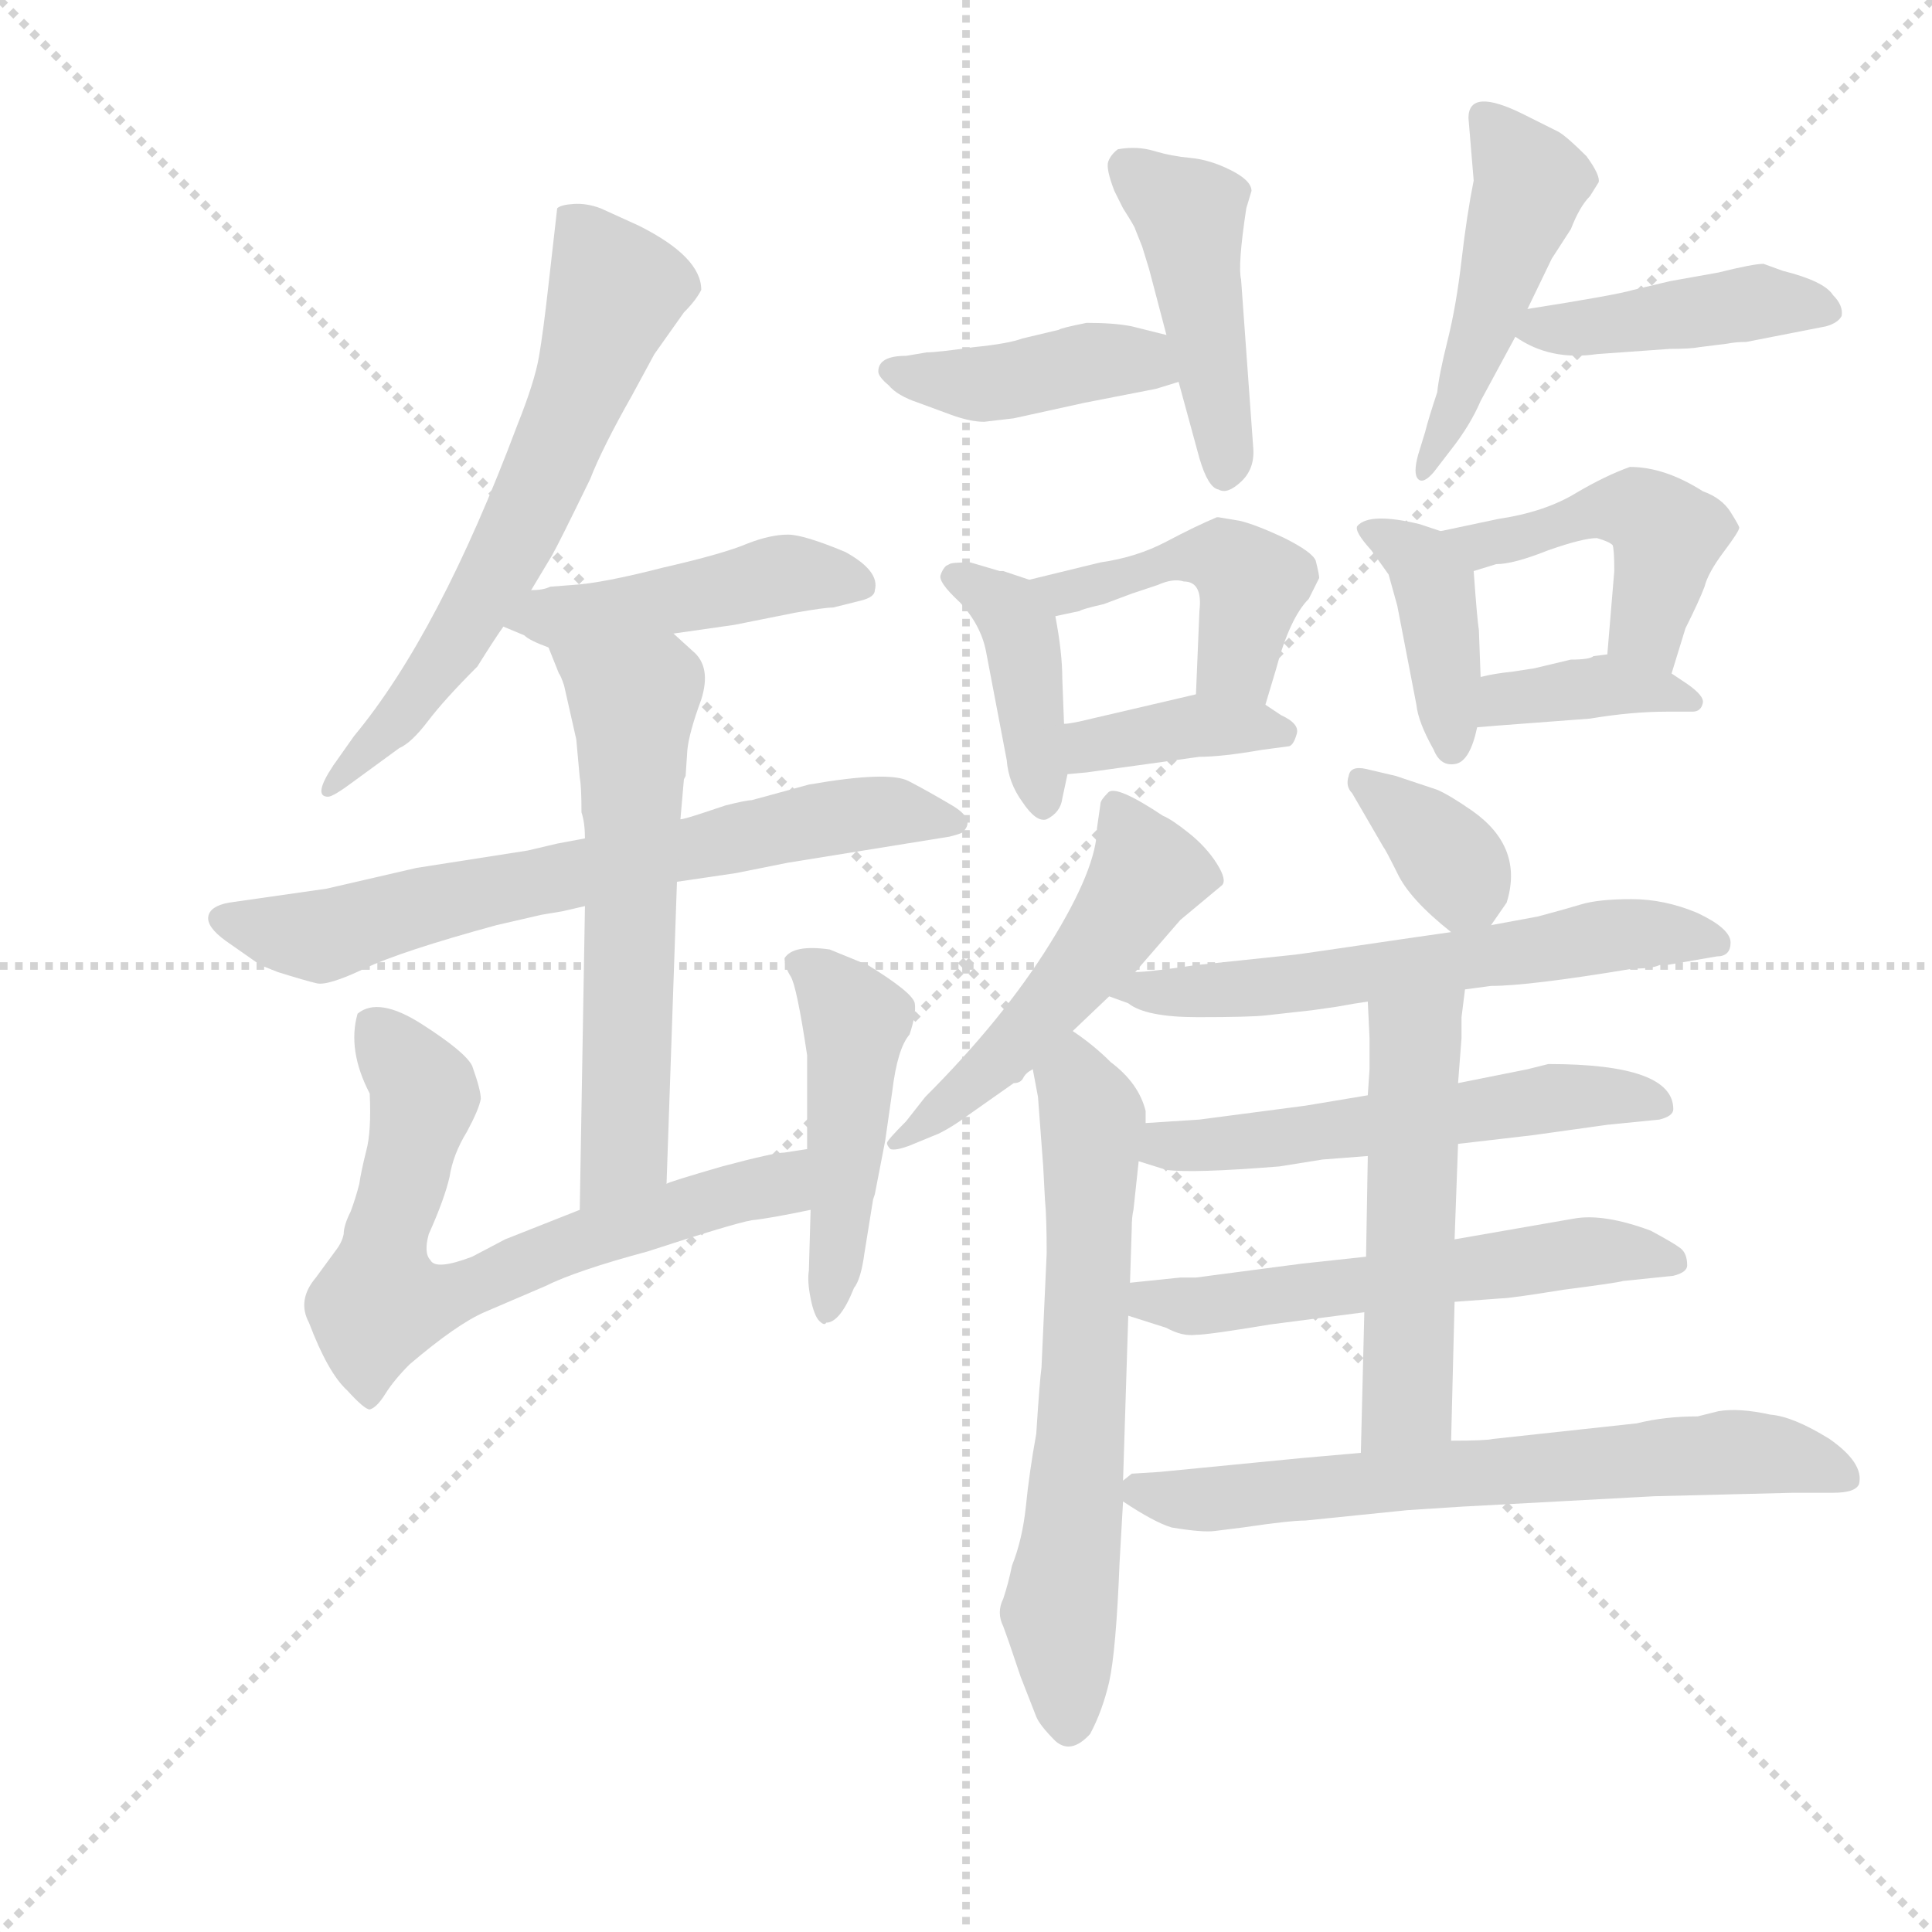 <svg version="1.1" viewBox="0 0 1024 1024" xmlns="http://www.w3.org/2000/svg">
  <g stroke="lightgray" stroke-dasharray="1,1" stroke-width="1" transform="scale(4, 4)">
    <line x1="0" y1="0" x2="256" y2="256"></line>
    <line x1="256" y1="0" x2="0" y2="256"></line>
    <line x1="128" y1="0" x2="128" y2="256"></line>
    <line x1="0" y1="128" x2="256" y2="128"></line>
  </g>
  <g transform="scale(0.92, -0.92) translate(60, -830)">
    <style type="text/css">
      
        @keyframes keyframes0 {
          from {
            stroke: blue;
            stroke-dashoffset: 638;
            stroke-width: 128;
          }
          67% {
            animation-timing-function: step-end;
            stroke: blue;
            stroke-dashoffset: 0;
            stroke-width: 128;
          }
          to {
            stroke: black;
            stroke-width: 1024;
          }
        }
        #make-me-a-hanzi-animation-0 {
          animation: keyframes0 0.769s both;
          animation-delay: 0s;
          animation-timing-function: linear;
        }
      
        @keyframes keyframes1 {
          from {
            stroke: blue;
            stroke-dashoffset: 456;
            stroke-width: 128;
          }
          60% {
            animation-timing-function: step-end;
            stroke: blue;
            stroke-dashoffset: 0;
            stroke-width: 128;
          }
          to {
            stroke: black;
            stroke-width: 1024;
          }
        }
        #make-me-a-hanzi-animation-1 {
          animation: keyframes1 0.621s both;
          animation-delay: 0.769s;
          animation-timing-function: linear;
        }
      
        @keyframes keyframes2 {
          from {
            stroke: blue;
            stroke-dashoffset: 685;
            stroke-width: 128;
          }
          69% {
            animation-timing-function: step-end;
            stroke: blue;
            stroke-dashoffset: 0;
            stroke-width: 128;
          }
          to {
            stroke: black;
            stroke-width: 1024;
          }
        }
        #make-me-a-hanzi-animation-2 {
          animation: keyframes2 0.807s both;
          animation-delay: 1.39s;
          animation-timing-function: linear;
        }
      
        @keyframes keyframes3 {
          from {
            stroke: blue;
            stroke-dashoffset: 599;
            stroke-width: 128;
          }
          66% {
            animation-timing-function: step-end;
            stroke: blue;
            stroke-dashoffset: 0;
            stroke-width: 128;
          }
          to {
            stroke: black;
            stroke-width: 1024;
          }
        }
        #make-me-a-hanzi-animation-3 {
          animation: keyframes3 0.737s both;
          animation-delay: 2.198s;
          animation-timing-function: linear;
        }
      
        @keyframes keyframes4 {
          from {
            stroke: blue;
            stroke-dashoffset: 686;
            stroke-width: 128;
          }
          69% {
            animation-timing-function: step-end;
            stroke: blue;
            stroke-dashoffset: 0;
            stroke-width: 128;
          }
          to {
            stroke: black;
            stroke-width: 1024;
          }
        }
        #make-me-a-hanzi-animation-4 {
          animation: keyframes4 0.808s both;
          animation-delay: 2.935s;
          animation-timing-function: linear;
        }
      
        @keyframes keyframes5 {
          from {
            stroke: blue;
            stroke-dashoffset: 469;
            stroke-width: 128;
          }
          60% {
            animation-timing-function: step-end;
            stroke: blue;
            stroke-dashoffset: 0;
            stroke-width: 128;
          }
          to {
            stroke: black;
            stroke-width: 1024;
          }
        }
        #make-me-a-hanzi-animation-5 {
          animation: keyframes5 0.632s both;
          animation-delay: 3.743s;
          animation-timing-function: linear;
        }
      
        @keyframes keyframes6 {
          from {
            stroke: blue;
            stroke-dashoffset: 414;
            stroke-width: 128;
          }
          57% {
            animation-timing-function: step-end;
            stroke: blue;
            stroke-dashoffset: 0;
            stroke-width: 128;
          }
          to {
            stroke: black;
            stroke-width: 1024;
          }
        }
        #make-me-a-hanzi-animation-6 {
          animation: keyframes6 0.587s both;
          animation-delay: 4.375s;
          animation-timing-function: linear;
        }
      
        @keyframes keyframes7 {
          from {
            stroke: blue;
            stroke-dashoffset: 451;
            stroke-width: 128;
          }
          59% {
            animation-timing-function: step-end;
            stroke: blue;
            stroke-dashoffset: 0;
            stroke-width: 128;
          }
          to {
            stroke: black;
            stroke-width: 1024;
          }
        }
        #make-me-a-hanzi-animation-7 {
          animation: keyframes7 0.617s both;
          animation-delay: 4.962s;
          animation-timing-function: linear;
        }
      
        @keyframes keyframes8 {
          from {
            stroke: blue;
            stroke-dashoffset: 479;
            stroke-width: 128;
          }
          61% {
            animation-timing-function: step-end;
            stroke: blue;
            stroke-dashoffset: 0;
            stroke-width: 128;
          }
          to {
            stroke: black;
            stroke-width: 1024;
          }
        }
        #make-me-a-hanzi-animation-8 {
          animation: keyframes8 0.64s both;
          animation-delay: 5.579s;
          animation-timing-function: linear;
        }
      
        @keyframes keyframes9 {
          from {
            stroke: blue;
            stroke-dashoffset: 429;
            stroke-width: 128;
          }
          58% {
            animation-timing-function: step-end;
            stroke: blue;
            stroke-dashoffset: 0;
            stroke-width: 128;
          }
          to {
            stroke: black;
            stroke-width: 1024;
          }
        }
        #make-me-a-hanzi-animation-9 {
          animation: keyframes9 0.599s both;
          animation-delay: 6.219s;
          animation-timing-function: linear;
        }
      
        @keyframes keyframes10 {
          from {
            stroke: blue;
            stroke-dashoffset: 407;
            stroke-width: 128;
          }
          57% {
            animation-timing-function: step-end;
            stroke: blue;
            stroke-dashoffset: 0;
            stroke-width: 128;
          }
          to {
            stroke: black;
            stroke-width: 1024;
          }
        }
        #make-me-a-hanzi-animation-10 {
          animation: keyframes10 0.581s both;
          animation-delay: 6.818s;
          animation-timing-function: linear;
        }
      
        @keyframes keyframes11 {
          from {
            stroke: blue;
            stroke-dashoffset: 451;
            stroke-width: 128;
          }
          59% {
            animation-timing-function: step-end;
            stroke: blue;
            stroke-dashoffset: 0;
            stroke-width: 128;
          }
          to {
            stroke: black;
            stroke-width: 1024;
          }
        }
        #make-me-a-hanzi-animation-11 {
          animation: keyframes11 0.617s both;
          animation-delay: 7.399s;
          animation-timing-function: linear;
        }
      
        @keyframes keyframes12 {
          from {
            stroke: blue;
            stroke-dashoffset: 380;
            stroke-width: 128;
          }
          55% {
            animation-timing-function: step-end;
            stroke: blue;
            stroke-dashoffset: 0;
            stroke-width: 128;
          }
          to {
            stroke: black;
            stroke-width: 1024;
          }
        }
        #make-me-a-hanzi-animation-12 {
          animation: keyframes12 0.559s both;
          animation-delay: 8.016s;
          animation-timing-function: linear;
        }
      
        @keyframes keyframes13 {
          from {
            stroke: blue;
            stroke-dashoffset: 402;
            stroke-width: 128;
          }
          57% {
            animation-timing-function: step-end;
            stroke: blue;
            stroke-dashoffset: 0;
            stroke-width: 128;
          }
          to {
            stroke: black;
            stroke-width: 1024;
          }
        }
        #make-me-a-hanzi-animation-13 {
          animation: keyframes13 0.577s both;
          animation-delay: 8.576s;
          animation-timing-function: linear;
        }
      
        @keyframes keyframes14 {
          from {
            stroke: blue;
            stroke-dashoffset: 464;
            stroke-width: 128;
          }
          60% {
            animation-timing-function: step-end;
            stroke: blue;
            stroke-dashoffset: 0;
            stroke-width: 128;
          }
          to {
            stroke: black;
            stroke-width: 1024;
          }
        }
        #make-me-a-hanzi-animation-14 {
          animation: keyframes14 0.628s both;
          animation-delay: 9.153s;
          animation-timing-function: linear;
        }
      
        @keyframes keyframes15 {
          from {
            stroke: blue;
            stroke-dashoffset: 378;
            stroke-width: 128;
          }
          55% {
            animation-timing-function: step-end;
            stroke: blue;
            stroke-dashoffset: 0;
            stroke-width: 128;
          }
          to {
            stroke: black;
            stroke-width: 1024;
          }
        }
        #make-me-a-hanzi-animation-15 {
          animation: keyframes15 0.558s both;
          animation-delay: 9.78s;
          animation-timing-function: linear;
        }
      
        @keyframes keyframes16 {
          from {
            stroke: blue;
            stroke-dashoffset: 514;
            stroke-width: 128;
          }
          63% {
            animation-timing-function: step-end;
            stroke: blue;
            stroke-dashoffset: 0;
            stroke-width: 128;
          }
          to {
            stroke: black;
            stroke-width: 1024;
          }
        }
        #make-me-a-hanzi-animation-16 {
          animation: keyframes16 0.668s both;
          animation-delay: 10.338s;
          animation-timing-function: linear;
        }
      
        @keyframes keyframes17 {
          from {
            stroke: blue;
            stroke-dashoffset: 646;
            stroke-width: 128;
          }
          68% {
            animation-timing-function: step-end;
            stroke: blue;
            stroke-dashoffset: 0;
            stroke-width: 128;
          }
          to {
            stroke: black;
            stroke-width: 1024;
          }
        }
        #make-me-a-hanzi-animation-17 {
          animation: keyframes17 0.776s both;
          animation-delay: 11.006s;
          animation-timing-function: linear;
        }
      
        @keyframes keyframes18 {
          from {
            stroke: blue;
            stroke-dashoffset: 350;
            stroke-width: 128;
          }
          53% {
            animation-timing-function: step-end;
            stroke: blue;
            stroke-dashoffset: 0;
            stroke-width: 128;
          }
          to {
            stroke: black;
            stroke-width: 1024;
          }
        }
        #make-me-a-hanzi-animation-18 {
          animation: keyframes18 0.535s both;
          animation-delay: 11.782s;
          animation-timing-function: linear;
        }
      
        @keyframes keyframes19 {
          from {
            stroke: blue;
            stroke-dashoffset: 603;
            stroke-width: 128;
          }
          66% {
            animation-timing-function: step-end;
            stroke: blue;
            stroke-dashoffset: 0;
            stroke-width: 128;
          }
          to {
            stroke: black;
            stroke-width: 1024;
          }
        }
        #make-me-a-hanzi-animation-19 {
          animation: keyframes19 0.741s both;
          animation-delay: 12.317s;
          animation-timing-function: linear;
        }
      
        @keyframes keyframes20 {
          from {
            stroke: blue;
            stroke-dashoffset: 552;
            stroke-width: 128;
          }
          64% {
            animation-timing-function: step-end;
            stroke: blue;
            stroke-dashoffset: 0;
            stroke-width: 128;
          }
          to {
            stroke: black;
            stroke-width: 1024;
          }
        }
        #make-me-a-hanzi-animation-20 {
          animation: keyframes20 0.699s both;
          animation-delay: 13.057s;
          animation-timing-function: linear;
        }
      
        @keyframes keyframes21 {
          from {
            stroke: blue;
            stroke-dashoffset: 567;
            stroke-width: 128;
          }
          65% {
            animation-timing-function: step-end;
            stroke: blue;
            stroke-dashoffset: 0;
            stroke-width: 128;
          }
          to {
            stroke: black;
            stroke-width: 1024;
          }
        }
        #make-me-a-hanzi-animation-21 {
          animation: keyframes21 0.711s both;
          animation-delay: 13.757s;
          animation-timing-function: linear;
        }
      
        @keyframes keyframes22 {
          from {
            stroke: blue;
            stroke-dashoffset: 527;
            stroke-width: 128;
          }
          63% {
            animation-timing-function: step-end;
            stroke: blue;
            stroke-dashoffset: 0;
            stroke-width: 128;
          }
          to {
            stroke: black;
            stroke-width: 1024;
          }
        }
        #make-me-a-hanzi-animation-22 {
          animation: keyframes22 0.679s both;
          animation-delay: 14.468s;
          animation-timing-function: linear;
        }
      
        @keyframes keyframes23 {
          from {
            stroke: blue;
            stroke-dashoffset: 665;
            stroke-width: 128;
          }
          68% {
            animation-timing-function: step-end;
            stroke: blue;
            stroke-dashoffset: 0;
            stroke-width: 128;
          }
          to {
            stroke: black;
            stroke-width: 1024;
          }
        }
        #make-me-a-hanzi-animation-23 {
          animation: keyframes23 0.791s both;
          animation-delay: 15.147s;
          animation-timing-function: linear;
        }
      
    </style>
    
      <path d="M 308 700 L 286 710 Q 278 713 270.5 712.5 Q 263 712 261 710 L 256 666 Q 253 639 250.5 624.5 Q 248 610 238 585 Q 193 465 144 406 L 132 389 Q 120 371 129 371 Q 132 371 144 380 L 170 399 Q 177 402 186.5 414.5 Q 196 427 215 446 Q 225 462 230 469 L 246 490 L 258 510 Q 262 517 280 554 Q 287 572 304 602 L 317 626 L 334 650 Q 341 657 344 663 Q 344 682 308 700 Z" fill="lightgray"></path>
    
      <path d="M 230 469 L 242 464 Q 245 461 256 457 L 328 465 L 363 470 L 398 477 Q 415 480 420 480 L 436 484 Q 444 486 444 490 Q 447 501 427 512 Q 403 522 394 522 Q 384 522 371 517 Q 357 511 322 503 Q 287 494 270 493 L 257 492 Q 253 490 246 490 C 216 487 202 481 230 469 Z" fill="lightgray"></path>
    
      <path d="M 277 347 L 261 344 L 244 340 L 180 330 L 128 318 L 72 310 Q 61 308 60 302 Q 59 296 70 288 L 90 274 L 100 270 Q 116 265 122.5 263.5 Q 129 262 150 272 Q 171 282 226 297 L 252 303 Q 258 304 264 305 L 277 308 L 330 322 L 364 327 L 394 333 L 487 348 Q 495 350 495 351 Q 502 358 488.5 366 Q 475 374 463.5 380 Q 452 386 406 378 L 373 369 Q 370 369 358 366 L 346 362 Q 334 358 332 358 L 277 347 Z" fill="lightgray"></path>
    
      <path d="M 256 457 L 262 442 Q 263 441 265 435 L 272 404 L 274 382 Q 275 377 275 362 Q 277 356 277 347 L 277 308 L 274 133 C 273 103 323 118 324 148 L 330 322 L 332 358 L 334 381 L 335 383 L 336 398 Q 337 408 344 427 Q 350 446 339 455 L 328 465 C 306 485 245 485 256 457 Z" fill="lightgray"></path>
    
      <path d="M 274 133 L 231 116 L 212 106 Q 191 98 188 104 Q 184 108 187 119 Q 196 139 199 152 Q 201 165 209 178 Q 216 191 217 197 Q 217 202 212 216 Q 208 224 183 240 Q 158 256 146 246 Q 140 225 153 200 Q 154 178 151 167 Q 148 155 147 148 Q 145 140 142 132 Q 138 124 138 119 Q 137 114 133 109 L 122 94 Q 111 81 118 68 Q 129 39 140 29 Q 150 18 153 18 Q 157 19 162 27 Q 167 35 176 44 Q 203 67 219 74 L 254 89 Q 272 98 313 109 Q 362 125 373 127 Q 383 128 407 133 C 436 139 435 172 405 168 L 392 166 Q 386 166 356 158 Q 325 149 324 148 L 274 133 Z" fill="lightgray"></path>
    
      <path d="M 407 133 L 406 98 Q 405 92 407 82 Q 409 72 412 69 Q 415 66 416 68 Q 424 68 432 88 Q 436 93 438 108 L 443 139 L 444 142 L 450 173 L 454 201 Q 457 226 464 234 Q 468 246 467 252 Q 466 258 440 274 L 418 283 Q 397 286 392 278 Q 392 273 395.5 267.5 Q 399 262 405 222 L 405 168 L 407 133 Z" fill="lightgray"></path>
    
      <path d="M 550 640 L 529 635 Q 521 632 501 630 Q 480 627 474 627 L 462 625 Q 446 625 446 616 Q 446 613 452 608 Q 457 602 469 598 L 488 591 Q 499 587 507 587 L 524 589 L 565 598 L 606 606 L 619 610 C 648 619 641 630 612 637 L 592 642 Q 582 644 566 644 Q 551 641 550 640 Z" fill="lightgray"></path>
    
      <path d="M 619 610 L 631 566 Q 636 549 642 548 Q 647 545 655 552.5 Q 663 560 662 572 L 655 669 Q 653 677 658 710 L 661 720 Q 661 726 649 732 Q 637 738 626 739 Q 615 740 605 743 Q 595 746 584 744 Q 580 741 578.5 737 Q 577 733 582 720 L 587 710 Q 594 699 594 698 L 598 688 L 602 675 L 612 637 L 619 610 Z" fill="lightgray"></path>
    
      <path d="M 786 762 L 789 726 Q 785 706 782 680 Q 779 654 774 634 Q 769 614 768 604 Q 763 589 761 581 L 757 568 Q 754 557 757 554 Q 760 551 766 558 L 776 571 Q 787 585 793 599 L 813 636 L 820 652 L 834 681 L 845 698 Q 850 711 856 717 L 861 725 Q 862 729 854 740 Q 843 751 838 754 L 818 764 Q 786 780 786 762 Z" fill="lightgray"></path>
    
      <path d="M 813 636 Q 833 622 860 626 L 902 629 Q 914 629 919 630 L 935 632 Q 940 633 946 633 L 992 642 Q 999 644 1001 648 Q 1002 654 996 660 Q 991 668 967 674 L 956 678 Q 950 678 930 673 L 902 668 L 881 663 Q 871 660 820 652 C 794 648 794 648 813 636 Z" fill="lightgray"></path>
    
      <path d="M 499 506 Q 488 506 487 505 L 485 504 Q 483 502 482 499 Q 480 495 493 483 Q 505 470 508 455 L 520 392 Q 521 379 529 368 Q 537 356 543 358 Q 551 362 552 370 L 555 384 L 553 413 L 552 439 Q 552 454 548 475 C 545 492 545 492 533 496 L 518 501 L 516 501 L 499 506 Z" fill="lightgray"></path>
    
      <path d="M 669 424 L 675 444 Q 683 474 694 485 L 700 497 Q 700 499 698 507 Q 696 512 680 520 Q 663 528 654 530 L 642 532 L 641 532 Q 629 527 612 518 Q 595 509 574 506 L 533 496 C 504 489 519 469 548 475 L 562 478 Q 563 479 576 482 L 592 488 L 607 493 Q 616 497 622 495 Q 633 495 631 478 L 629 430 C 628 400 660 395 669 424 Z" fill="lightgray"></path>
    
      <path d="M 555 384 L 566 385 L 631 394 Q 644 394 667 398 L 682 400 Q 685 400 687 407 Q 689 413 678 418 L 669 424 C 652 435 652 435 629 430 L 569 416 Q 557 413 553 413 C 523 410 525 381 555 384 Z" fill="lightgray"></path>
    
      <path d="M 770 524 L 758 528 Q 729 535 722 527 Q 720 524 730 513 L 740 499 Q 743 488 745 481 L 756 424 Q 757 414 766 398 Q 770 388 779 390 Q 787 392 791 411 L 793 440 L 792 467 Q 791 473 789 501 C 788 518 788 518 770 524 Z" fill="lightgray"></path>
    
      <path d="M 903 442 L 911 468 Q 919 484 922 492 Q 924 500 933 512 Q 942 524 942 526 Q 942 527 937 535 Q 932 543 921 547 Q 899 561 879 561 Q 865 556 848 546 Q 830 535 803 531 L 770 524 C 741 518 760 492 789 501 L 802 505 Q 812 505 832 513 Q 852 520 860 520 Q 867 518 869 516 Q 870 514 870 501 L 866 453 C 864 423 894 413 903 442 Z" fill="lightgray"></path>
    
      <path d="M 791 411 L 803 412 L 856 416 Q 880 420 900 420 L 915 420 Q 920 420 921 425 Q 922 429 912 436 L 903 442 C 883 455 883 455 866 453 L 858 452 Q 856 450 845 450 L 824 445 L 811 443 Q 801 442 793 440 C 764 433 761 409 791 411 Z" fill="lightgray"></path>
    
      <path d="M 594 270 L 620 300 L 644 320 Q 647 323 641 332.5 Q 635 342 625 350 Q 615 358 610 360 Q 583 378 578.5 373.5 Q 574 369 574 367 L 572 353 Q 572 330 545 286.5 Q 518 243 473 198 L 462 184 Q 451 173 451 171.5 Q 451 170 453 168 Q 456 167 464 170 L 481 177 Q 489 181 497 187 L 524 206 Q 528 206 529.5 209 Q 531 212 535 214 L 558 236 L 579 256 L 594 270 Z" fill="lightgray"></path>
    
      <path d="M 541 158 L 542 139 Q 543 129 543 108 L 540 42 Q 539 35 537 4 Q 533 -18 531 -38 Q 529 -57 523 -72 Q 521 -82 518 -91 Q 514 -99 518 -107 Q 521 -115 528 -136 L 537 -159 Q 539 -164 548 -173 Q 557 -181 568 -169 Q 575 -156 579 -139 Q 583 -121 585 -70 L 587 -35 L 587 -23 L 590 72 L 591 91 L 592 122 Q 592 129 593 133 L 596 161 L 600 183 L 600 190 Q 596 206 580 218 Q 570 228 558 236 C 534 254 529 243 535 214 L 538 198 L 541 158 Z" fill="lightgray"></path>
    
      <path d="M 799 297 L 808 310 Q 818 342 788 363 Q 775 372 768 375 L 744 383 L 727 387 Q 718 389 717 383 Q 715 377 719 373 L 737 342 Q 738 341 745 327 Q 752 312 776 293 C 789 283 789 283 799 297 Z" fill="lightgray"></path>
    
      <path d="M 784 260 L 799 262 Q 821 262 881 272 Q 892 272 896 274 L 900 274 L 929 279 Q 937 279 937 287 Q 937 295 918 304 Q 899 312 880 312 Q 861 312 851 309 Q 841 306 826 302 L 799 297 L 776 293 L 755 290 Q 687 280 686 280 L 629 274 Q 602 270 594 270 C 564 268 551 266 579 256 L 590 252 Q 600 244 630 244 Q 660 244 669 245 L 696 248 L 710 250 Q 721 252 728 253 L 784 260 Z" fill="lightgray"></path>
    
      <path d="M 780 171 L 823 176 L 866 182 L 896 185 Q 904 187 904 191 Q 904 217 832 217 L 820 214 L 780 206 L 728 199 L 692 193 L 631 185 L 600 183 C 570 181 567 170 596 161 L 612 156 Q 627 154 677 158 L 702 162 L 728 164 L 780 171 Z" fill="lightgray"></path>
    
      <path d="M 778 80 L 805 82 Q 810 82 841 87 Q 872 91 875 92 L 904 95 Q 912 97 912 101 Q 912 108 908 111 Q 904 114 891 121 Q 864 131 847 128 L 778 116 L 727 106 L 690 102 L 629 94 L 620 94 L 591 91 C 561 88 561 81 590 72 L 612 65 Q 621 60 629 61 Q 636 61 672 67 L 726 74 L 778 80 Z" fill="lightgray"></path>
    
      <path d="M 776 0 L 778 80 L 778 116 L 780 171 L 780 206 L 782 232 L 782 244 L 784 260 C 788 290 727 283 728 253 L 729 232 L 729 214 L 728 199 L 728 164 L 727 106 L 726 74 L 724 -7 C 723 -37 775 -30 776 0 Z" fill="lightgray"></path>
    
      <path d="M 587 -35 Q 605 -47 615 -50 Q 633 -53 640 -52 L 656 -50 Q 683 -46 692 -46 L 751 -40 L 782 -38 L 893 -32 L 973 -30 L 996 -30 Q 1009 -30 1011 -25 Q 1014 -13 994 1 Q 973 14 960 15 Q 942 19 930 17 L 918 14 Q 899 14 883 10 L 800 1 Q 796 0 776 0 L 724 -7 L 690 -10 L 608 -18 L 592 -19 L 587 -23 C 575 -28 575 -28 587 -35 Z" fill="lightgray"></path>
    
    
      <clipPath id="make-me-a-hanzi-clip-0">
        <path d="M 308 700 L 286 710 Q 278 713 270.5 712.5 Q 263 712 261 710 L 256 666 Q 253 639 250.5 624.5 Q 248 610 238 585 Q 193 465 144 406 L 132 389 Q 120 371 129 371 Q 132 371 144 380 L 170 399 Q 177 402 186.5 414.5 Q 196 427 215 446 Q 225 462 230 469 L 246 490 L 258 510 Q 262 517 280 554 Q 287 572 304 602 L 317 626 L 334 650 Q 341 657 344 663 Q 344 682 308 700 Z"></path>
      </clipPath>
      <path clip-path="url(#make-me-a-hanzi-clip-0)" d="M 268 702 L 295 663 L 270 593 L 204 462 L 172 418 L 130 376" fill="none" id="make-me-a-hanzi-animation-0" stroke-dasharray="510 1020" stroke-linecap="round"></path>
    
      <clipPath id="make-me-a-hanzi-clip-1">
        <path d="M 230 469 L 242 464 Q 245 461 256 457 L 328 465 L 363 470 L 398 477 Q 415 480 420 480 L 436 484 Q 444 486 444 490 Q 447 501 427 512 Q 403 522 394 522 Q 384 522 371 517 Q 357 511 322 503 Q 287 494 270 493 L 257 492 Q 253 490 246 490 C 216 487 202 481 230 469 Z"></path>
      </clipPath>
      <path clip-path="url(#make-me-a-hanzi-clip-1)" d="M 238 471 L 391 499 L 435 494" fill="none" id="make-me-a-hanzi-animation-1" stroke-dasharray="328 656" stroke-linecap="round"></path>
    
      <clipPath id="make-me-a-hanzi-clip-2">
        <path d="M 277 347 L 261 344 L 244 340 L 180 330 L 128 318 L 72 310 Q 61 308 60 302 Q 59 296 70 288 L 90 274 L 100 270 Q 116 265 122.5 263.5 Q 129 262 150 272 Q 171 282 226 297 L 252 303 Q 258 304 264 305 L 277 308 L 330 322 L 364 327 L 394 333 L 487 348 Q 495 350 495 351 Q 502 358 488.5 366 Q 475 374 463.5 380 Q 452 386 406 378 L 373 369 Q 370 369 358 366 L 346 362 Q 334 358 332 358 L 277 347 Z"></path>
      </clipPath>
      <path clip-path="url(#make-me-a-hanzi-clip-2)" d="M 69 301 L 103 292 L 132 292 L 202 313 L 419 360 L 455 363 L 488 357" fill="none" id="make-me-a-hanzi-animation-2" stroke-dasharray="557 1114" stroke-linecap="round"></path>
    
      <clipPath id="make-me-a-hanzi-clip-3">
        <path d="M 256 457 L 262 442 Q 263 441 265 435 L 272 404 L 274 382 Q 275 377 275 362 Q 277 356 277 347 L 277 308 L 274 133 C 273 103 323 118 324 148 L 330 322 L 332 358 L 334 381 L 335 383 L 336 398 Q 337 408 344 427 Q 350 446 339 455 L 328 465 C 306 485 245 485 256 457 Z"></path>
      </clipPath>
      <path clip-path="url(#make-me-a-hanzi-clip-3)" d="M 263 456 L 305 425 L 300 172 L 278 141" fill="none" id="make-me-a-hanzi-animation-3" stroke-dasharray="471 942" stroke-linecap="round"></path>
    
      <clipPath id="make-me-a-hanzi-clip-4">
        <path d="M 274 133 L 231 116 L 212 106 Q 191 98 188 104 Q 184 108 187 119 Q 196 139 199 152 Q 201 165 209 178 Q 216 191 217 197 Q 217 202 212 216 Q 208 224 183 240 Q 158 256 146 246 Q 140 225 153 200 Q 154 178 151 167 Q 148 155 147 148 Q 145 140 142 132 Q 138 124 138 119 Q 137 114 133 109 L 122 94 Q 111 81 118 68 Q 129 39 140 29 Q 150 18 153 18 Q 157 19 162 27 Q 167 35 176 44 Q 203 67 219 74 L 254 89 Q 272 98 313 109 Q 362 125 373 127 Q 383 128 407 133 C 436 139 435 172 405 168 L 392 166 Q 386 166 356 158 Q 325 149 324 148 L 274 133 Z"></path>
      </clipPath>
      <path clip-path="url(#make-me-a-hanzi-clip-4)" d="M 155 237 L 184 199 L 162 119 L 159 79 L 195 82 L 258 110 L 389 148 L 399 162" fill="none" id="make-me-a-hanzi-animation-4" stroke-dasharray="558 1116" stroke-linecap="round"></path>
    
      <clipPath id="make-me-a-hanzi-clip-5">
        <path d="M 407 133 L 406 98 Q 405 92 407 82 Q 409 72 412 69 Q 415 66 416 68 Q 424 68 432 88 Q 436 93 438 108 L 443 139 L 444 142 L 450 173 L 454 201 Q 457 226 464 234 Q 468 246 467 252 Q 466 258 440 274 L 418 283 Q 397 286 392 278 Q 392 273 395.5 267.5 Q 399 262 405 222 L 405 168 L 407 133 Z"></path>
      </clipPath>
      <path clip-path="url(#make-me-a-hanzi-clip-5)" d="M 400 275 L 417 264 L 432 242 L 416 77" fill="none" id="make-me-a-hanzi-animation-5" stroke-dasharray="341 682" stroke-linecap="round"></path>
    
      <clipPath id="make-me-a-hanzi-clip-6">
        <path d="M 550 640 L 529 635 Q 521 632 501 630 Q 480 627 474 627 L 462 625 Q 446 625 446 616 Q 446 613 452 608 Q 457 602 469 598 L 488 591 Q 499 587 507 587 L 524 589 L 565 598 L 606 606 L 619 610 C 648 619 641 630 612 637 L 592 642 Q 582 644 566 644 Q 551 641 550 640 Z"></path>
      </clipPath>
      <path clip-path="url(#make-me-a-hanzi-clip-6)" d="M 455 615 L 505 608 L 592 623 L 610 615" fill="none" id="make-me-a-hanzi-animation-6" stroke-dasharray="286 572" stroke-linecap="round"></path>
    
      <clipPath id="make-me-a-hanzi-clip-7">
        <path d="M 619 610 L 631 566 Q 636 549 642 548 Q 647 545 655 552.5 Q 663 560 662 572 L 655 669 Q 653 677 658 710 L 661 720 Q 661 726 649 732 Q 637 738 626 739 Q 615 740 605 743 Q 595 746 584 744 Q 580 741 578.5 737 Q 577 733 582 720 L 587 710 Q 594 699 594 698 L 598 688 L 602 675 L 612 637 L 619 610 Z"></path>
      </clipPath>
      <path clip-path="url(#make-me-a-hanzi-clip-7)" d="M 589 734 L 626 704 L 646 558" fill="none" id="make-me-a-hanzi-animation-7" stroke-dasharray="323 646" stroke-linecap="round"></path>
    
      <clipPath id="make-me-a-hanzi-clip-8">
        <path d="M 786 762 L 789 726 Q 785 706 782 680 Q 779 654 774 634 Q 769 614 768 604 Q 763 589 761 581 L 757 568 Q 754 557 757 554 Q 760 551 766 558 L 776 571 Q 787 585 793 599 L 813 636 L 820 652 L 834 681 L 845 698 Q 850 711 856 717 L 861 725 Q 862 729 854 740 Q 843 751 838 754 L 818 764 Q 786 780 786 762 Z"></path>
      </clipPath>
      <path clip-path="url(#make-me-a-hanzi-clip-8)" d="M 795 763 L 822 725 L 780 600 L 759 561" fill="none" id="make-me-a-hanzi-animation-8" stroke-dasharray="351 702" stroke-linecap="round"></path>
    
      <clipPath id="make-me-a-hanzi-clip-9">
        <path d="M 813 636 Q 833 622 860 626 L 902 629 Q 914 629 919 630 L 935 632 Q 940 633 946 633 L 992 642 Q 999 644 1001 648 Q 1002 654 996 660 Q 991 668 967 674 L 956 678 Q 950 678 930 673 L 902 668 L 881 663 Q 871 660 820 652 C 794 648 794 648 813 636 Z"></path>
      </clipPath>
      <path clip-path="url(#make-me-a-hanzi-clip-9)" d="M 821 637 L 954 656 L 992 651" fill="none" id="make-me-a-hanzi-animation-9" stroke-dasharray="301 602" stroke-linecap="round"></path>
    
      <clipPath id="make-me-a-hanzi-clip-10">
        <path d="M 499 506 Q 488 506 487 505 L 485 504 Q 483 502 482 499 Q 480 495 493 483 Q 505 470 508 455 L 520 392 Q 521 379 529 368 Q 537 356 543 358 Q 551 362 552 370 L 555 384 L 553 413 L 552 439 Q 552 454 548 475 C 545 492 545 492 533 496 L 518 501 L 516 501 L 499 506 Z"></path>
      </clipPath>
      <path clip-path="url(#make-me-a-hanzi-clip-10)" d="M 489 498 L 521 479 L 528 465 L 542 368" fill="none" id="make-me-a-hanzi-animation-10" stroke-dasharray="279 558" stroke-linecap="round"></path>
    
      <clipPath id="make-me-a-hanzi-clip-11">
        <path d="M 669 424 L 675 444 Q 683 474 694 485 L 700 497 Q 700 499 698 507 Q 696 512 680 520 Q 663 528 654 530 L 642 532 L 641 532 Q 629 527 612 518 Q 595 509 574 506 L 533 496 C 504 489 519 469 548 475 L 562 478 Q 563 479 576 482 L 592 488 L 607 493 Q 616 497 622 495 Q 633 495 631 478 L 629 430 C 628 400 660 395 669 424 Z"></path>
      </clipPath>
      <path clip-path="url(#make-me-a-hanzi-clip-11)" d="M 541 494 L 566 491 L 623 509 L 645 508 L 661 494 L 652 449 L 663 431" fill="none" id="make-me-a-hanzi-animation-11" stroke-dasharray="323 646" stroke-linecap="round"></path>
    
      <clipPath id="make-me-a-hanzi-clip-12">
        <path d="M 555 384 L 566 385 L 631 394 Q 644 394 667 398 L 682 400 Q 685 400 687 407 Q 689 413 678 418 L 669 424 C 652 435 652 435 629 430 L 569 416 Q 557 413 553 413 C 523 410 525 381 555 384 Z"></path>
      </clipPath>
      <path clip-path="url(#make-me-a-hanzi-clip-12)" d="M 557 406 L 570 400 L 633 412 L 678 408" fill="none" id="make-me-a-hanzi-animation-12" stroke-dasharray="252 504" stroke-linecap="round"></path>
    
      <clipPath id="make-me-a-hanzi-clip-13">
        <path d="M 770 524 L 758 528 Q 729 535 722 527 Q 720 524 730 513 L 740 499 Q 743 488 745 481 L 756 424 Q 757 414 766 398 Q 770 388 779 390 Q 787 392 791 411 L 793 440 L 792 467 Q 791 473 789 501 C 788 518 788 518 770 524 Z"></path>
      </clipPath>
      <path clip-path="url(#make-me-a-hanzi-clip-13)" d="M 727 525 L 760 506 L 767 491 L 776 400" fill="none" id="make-me-a-hanzi-animation-13" stroke-dasharray="274 548" stroke-linecap="round"></path>
    
      <clipPath id="make-me-a-hanzi-clip-14">
        <path d="M 903 442 L 911 468 Q 919 484 922 492 Q 924 500 933 512 Q 942 524 942 526 Q 942 527 937 535 Q 932 543 921 547 Q 899 561 879 561 Q 865 556 848 546 Q 830 535 803 531 L 770 524 C 741 518 760 492 789 501 L 802 505 Q 812 505 832 513 Q 852 520 860 520 Q 867 518 869 516 Q 870 514 870 501 L 866 453 C 864 423 894 413 903 442 Z"></path>
      </clipPath>
      <path clip-path="url(#make-me-a-hanzi-clip-14)" d="M 777 520 L 793 515 L 820 520 L 860 536 L 891 532 L 901 522 L 890 466 L 899 450" fill="none" id="make-me-a-hanzi-animation-14" stroke-dasharray="336 672" stroke-linecap="round"></path>
    
      <clipPath id="make-me-a-hanzi-clip-15">
        <path d="M 791 411 L 803 412 L 856 416 Q 880 420 900 420 L 915 420 Q 920 420 921 425 Q 922 429 912 436 L 903 442 C 883 455 883 455 866 453 L 858 452 Q 856 450 845 450 L 824 445 L 811 443 Q 801 442 793 440 C 764 433 761 409 791 411 Z"></path>
      </clipPath>
      <path clip-path="url(#make-me-a-hanzi-clip-15)" d="M 796 418 L 808 427 L 854 434 L 914 428" fill="none" id="make-me-a-hanzi-animation-15" stroke-dasharray="250 500" stroke-linecap="round"></path>
    
      <clipPath id="make-me-a-hanzi-clip-16">
        <path d="M 594 270 L 620 300 L 644 320 Q 647 323 641 332.5 Q 635 342 625 350 Q 615 358 610 360 Q 583 378 578.5 373.5 Q 574 369 574 367 L 572 353 Q 572 330 545 286.5 Q 518 243 473 198 L 462 184 Q 451 173 451 171.5 Q 451 170 453 168 Q 456 167 464 170 L 481 177 Q 489 181 497 187 L 524 206 Q 528 206 529.5 209 Q 531 212 535 214 L 558 236 L 579 256 L 594 270 Z"></path>
      </clipPath>
      <path clip-path="url(#make-me-a-hanzi-clip-16)" d="M 582 366 L 601 327 L 579 292 L 519 222 L 455 172" fill="none" id="make-me-a-hanzi-animation-16" stroke-dasharray="386 772" stroke-linecap="round"></path>
    
      <clipPath id="make-me-a-hanzi-clip-17">
        <path d="M 541 158 L 542 139 Q 543 129 543 108 L 540 42 Q 539 35 537 4 Q 533 -18 531 -38 Q 529 -57 523 -72 Q 521 -82 518 -91 Q 514 -99 518 -107 Q 521 -115 528 -136 L 537 -159 Q 539 -164 548 -173 Q 557 -181 568 -169 Q 575 -156 579 -139 Q 583 -121 585 -70 L 587 -35 L 587 -23 L 590 72 L 591 91 L 592 122 Q 592 129 593 133 L 596 161 L 600 183 L 600 190 Q 596 206 580 218 Q 570 228 558 236 C 534 254 529 243 535 214 L 538 198 L 541 158 Z"></path>
      </clipPath>
      <path clip-path="url(#make-me-a-hanzi-clip-17)" d="M 558 224 L 570 185 L 563 2 L 550 -101 L 557 -163" fill="none" id="make-me-a-hanzi-animation-17" stroke-dasharray="518 1036" stroke-linecap="round"></path>
    
      <clipPath id="make-me-a-hanzi-clip-18">
        <path d="M 799 297 L 808 310 Q 818 342 788 363 Q 775 372 768 375 L 744 383 L 727 387 Q 718 389 717 383 Q 715 377 719 373 L 737 342 Q 738 341 745 327 Q 752 312 776 293 C 789 283 789 283 799 297 Z"></path>
      </clipPath>
      <path clip-path="url(#make-me-a-hanzi-clip-18)" d="M 724 379 L 761 351 L 790 313" fill="none" id="make-me-a-hanzi-animation-18" stroke-dasharray="222 444" stroke-linecap="round"></path>
    
      <clipPath id="make-me-a-hanzi-clip-19">
        <path d="M 784 260 L 799 262 Q 821 262 881 272 Q 892 272 896 274 L 900 274 L 929 279 Q 937 279 937 287 Q 937 295 918 304 Q 899 312 880 312 Q 861 312 851 309 Q 841 306 826 302 L 799 297 L 776 293 L 755 290 Q 687 280 686 280 L 629 274 Q 602 270 594 270 C 564 268 551 266 579 256 L 590 252 Q 600 244 630 244 Q 660 244 669 245 L 696 248 L 710 250 Q 721 252 728 253 L 784 260 Z"></path>
      </clipPath>
      <path clip-path="url(#make-me-a-hanzi-clip-19)" d="M 585 257 L 674 261 L 873 292 L 929 287" fill="none" id="make-me-a-hanzi-animation-19" stroke-dasharray="475 950" stroke-linecap="round"></path>
    
      <clipPath id="make-me-a-hanzi-clip-20">
        <path d="M 780 171 L 823 176 L 866 182 L 896 185 Q 904 187 904 191 Q 904 217 832 217 L 820 214 L 780 206 L 728 199 L 692 193 L 631 185 L 600 183 C 570 181 567 170 596 161 L 612 156 Q 627 154 677 158 L 702 162 L 728 164 L 780 171 Z"></path>
      </clipPath>
      <path clip-path="url(#make-me-a-hanzi-clip-20)" d="M 602 166 L 842 198 L 896 194" fill="none" id="make-me-a-hanzi-animation-20" stroke-dasharray="424 848" stroke-linecap="round"></path>
    
      <clipPath id="make-me-a-hanzi-clip-21">
        <path d="M 778 80 L 805 82 Q 810 82 841 87 Q 872 91 875 92 L 904 95 Q 912 97 912 101 Q 912 108 908 111 Q 904 114 891 121 Q 864 131 847 128 L 778 116 L 727 106 L 690 102 L 629 94 L 620 94 L 591 91 C 561 88 561 81 590 72 L 612 65 Q 621 60 629 61 Q 636 61 672 67 L 726 74 L 778 80 Z"></path>
      </clipPath>
      <path clip-path="url(#make-me-a-hanzi-clip-21)" d="M 597 76 L 603 81 L 659 80 L 854 109 L 904 104" fill="none" id="make-me-a-hanzi-animation-21" stroke-dasharray="439 878" stroke-linecap="round"></path>
    
      <clipPath id="make-me-a-hanzi-clip-22">
        <path d="M 776 0 L 778 80 L 778 116 L 780 171 L 780 206 L 782 232 L 782 244 L 784 260 C 788 290 727 283 728 253 L 729 232 L 729 214 L 728 199 L 728 164 L 727 106 L 726 74 L 724 -7 C 723 -37 775 -30 776 0 Z"></path>
      </clipPath>
      <path clip-path="url(#make-me-a-hanzi-clip-22)" d="M 777 257 L 755 219 L 751 23 L 730 0" fill="none" id="make-me-a-hanzi-animation-22" stroke-dasharray="399 798" stroke-linecap="round"></path>
    
      <clipPath id="make-me-a-hanzi-clip-23">
        <path d="M 587 -35 Q 605 -47 615 -50 Q 633 -53 640 -52 L 656 -50 Q 683 -46 692 -46 L 751 -40 L 782 -38 L 893 -32 L 973 -30 L 996 -30 Q 1009 -30 1011 -25 Q 1014 -13 994 1 Q 973 14 960 15 Q 942 19 930 17 L 918 14 Q 899 14 883 10 L 800 1 Q 796 0 776 0 L 724 -7 L 690 -10 L 608 -18 L 592 -19 L 587 -23 C 575 -28 575 -28 587 -35 Z"></path>
      </clipPath>
      <path clip-path="url(#make-me-a-hanzi-clip-23)" d="M 596 -29 L 625 -35 L 948 -6 L 1001 -21" fill="none" id="make-me-a-hanzi-animation-23" stroke-dasharray="537 1074" stroke-linecap="round"></path>
    
  </g>
</svg>